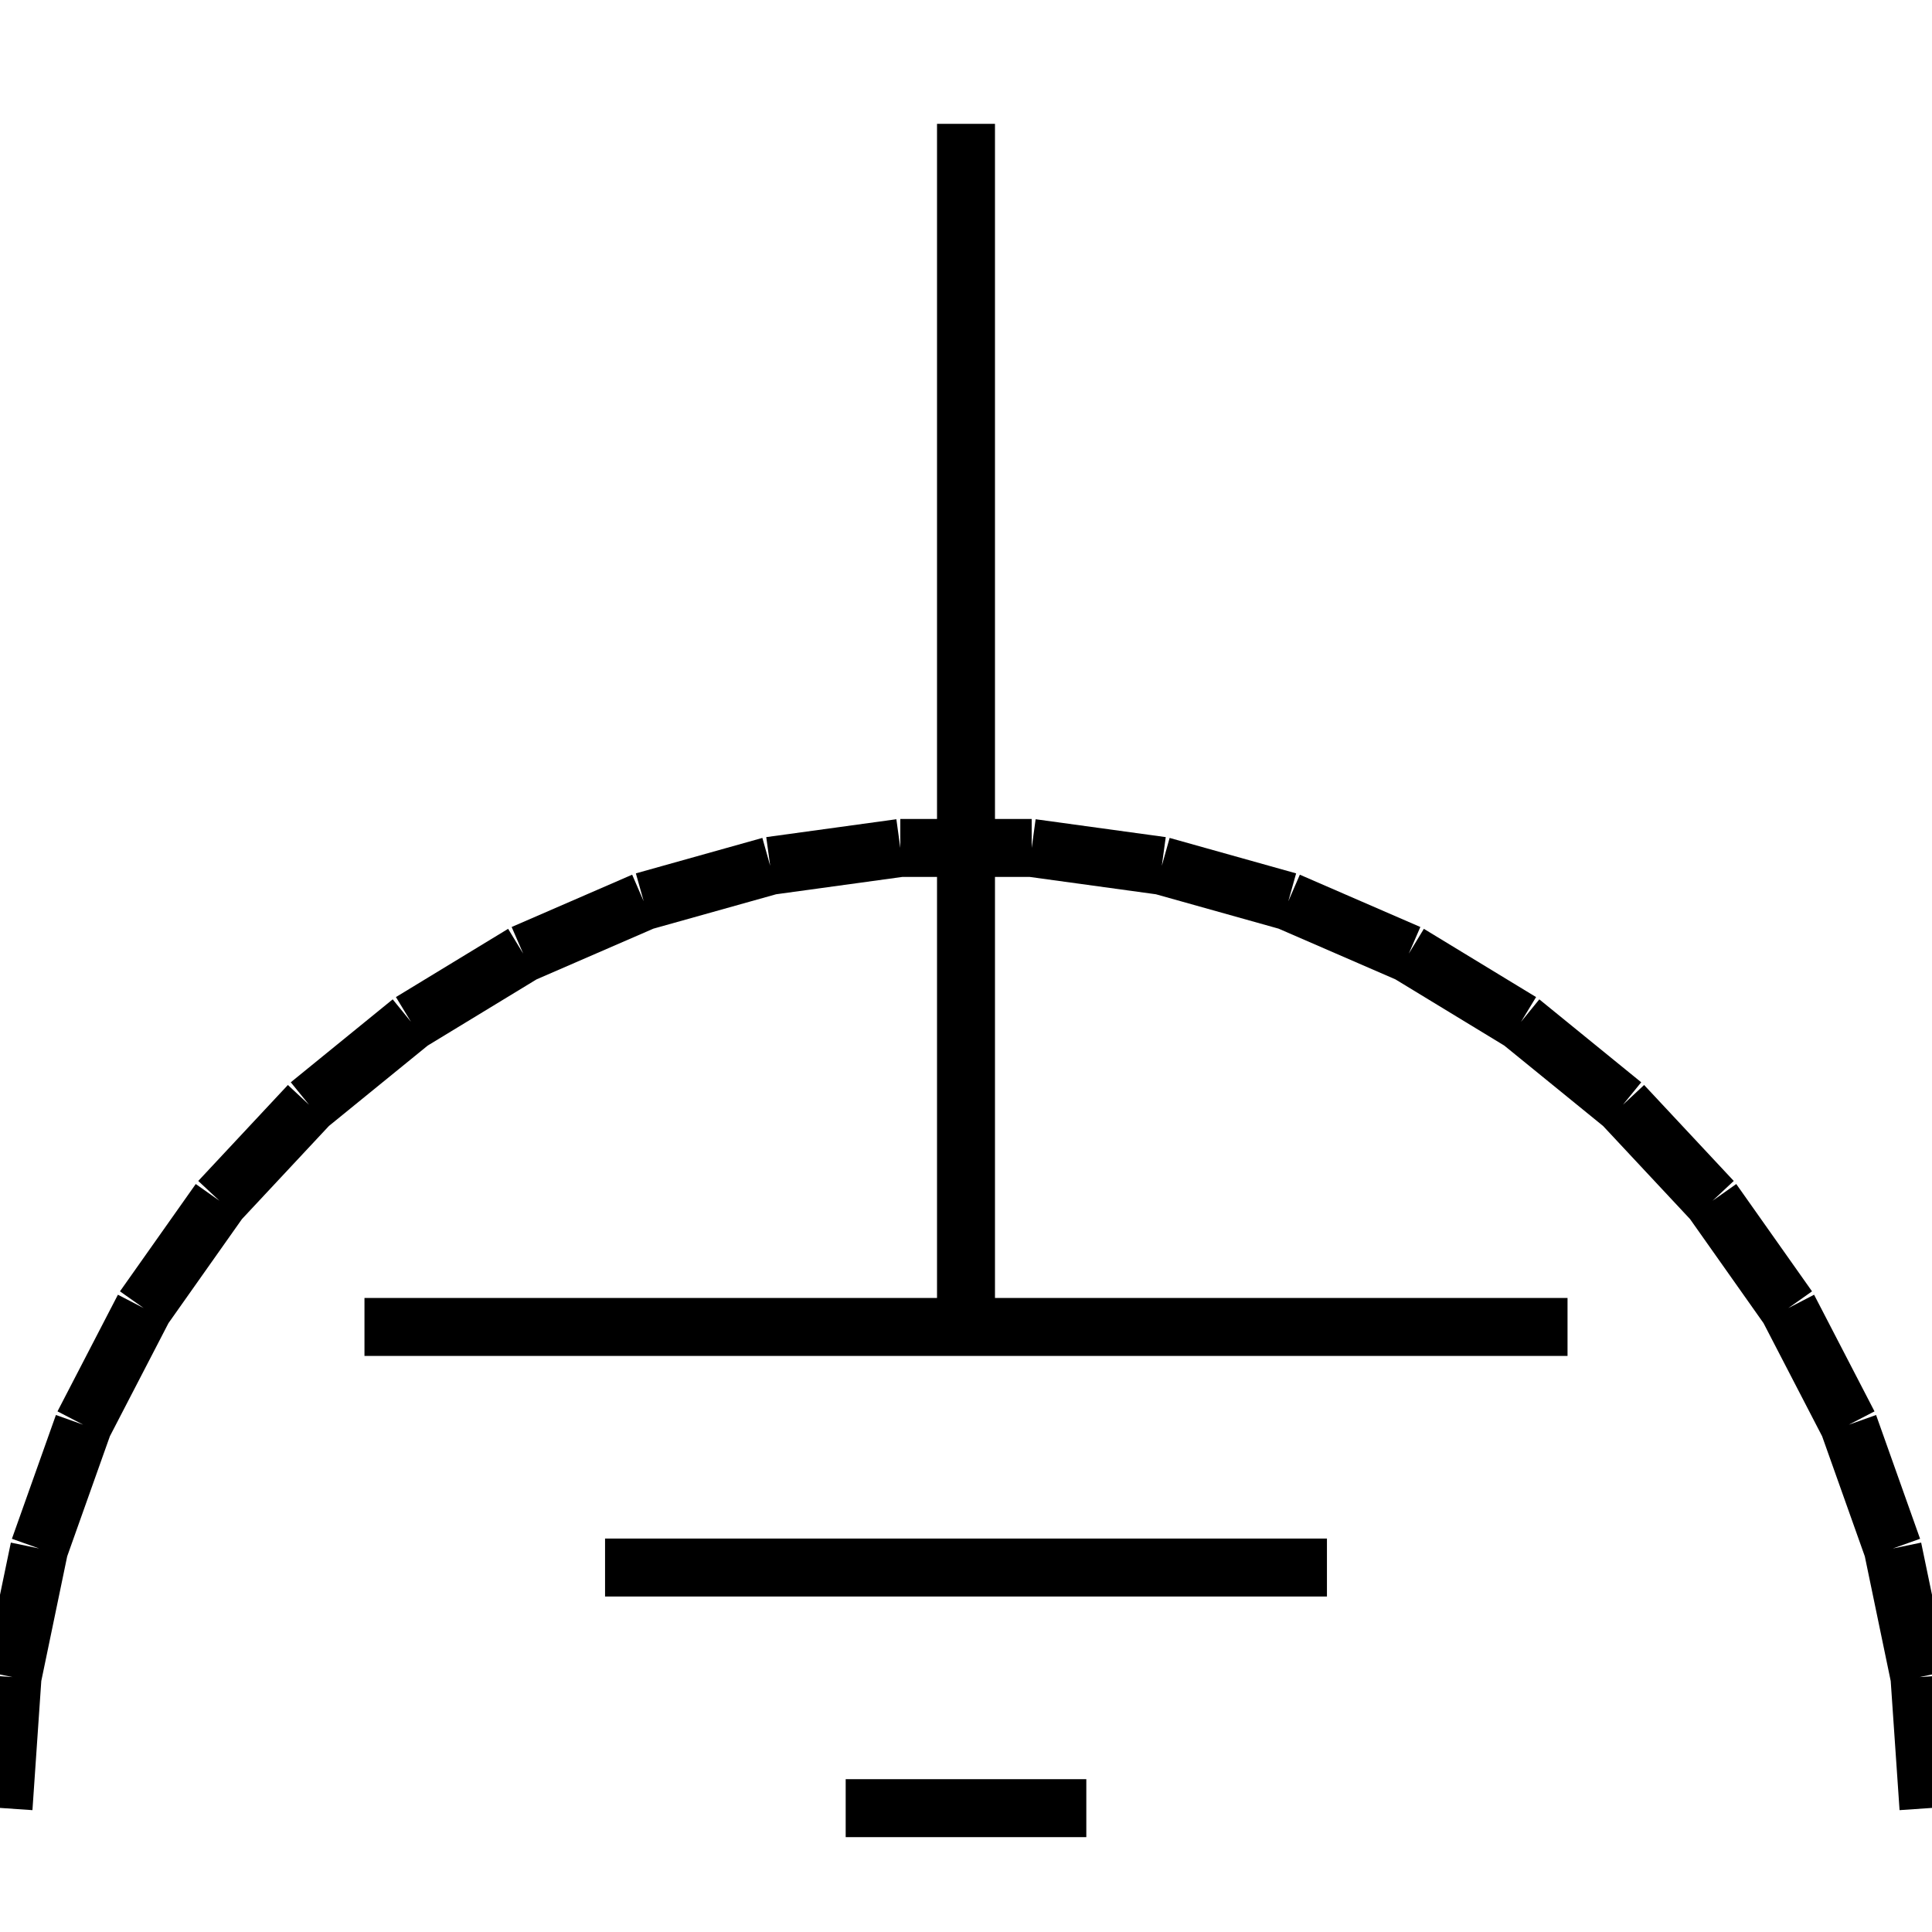 <?xml version="1.0" standalone="no"?><svg xmlns="http://www.w3.org/2000/svg" width="400.000" height="400.000" viewBox="0.0 0.0 400.000 400.000" version="1.1">
  <title>Produce by Acme CAD Converter</title>
  <desc>Produce by Acme CAD Converter</desc>
<g id="0" display="visible">
<g><path d="M399.27 374.36L397.41 347.22M397.41 347.22L391.88 320.6M391.88 320.6L382.77 294.97M382.77 294.97L370.26 270.82M370.26 270.82L354.57 248.6M354.57 248.6L336.01 228.73M336.01 228.73L314.91 211.56M314.91 211.56L291.68 197.43M291.68 197.43L266.73 186.6M266.73 186.6L240.54 179.26M240.54 179.26L213.6 175.56M213.6 175.56L186.4 175.56M186.4 175.56L159.46 179.26M159.46 179.26L133.27 186.6M133.27 186.6L108.32 197.43M108.32 197.43L85.09 211.56M85.09 211.56L63.99 228.73M63.99 228.73L45.43 248.6M45.43 248.6L29.74 270.82M29.74 270.82L17.23 294.97M17.23 294.97L8.12 320.6M8.12 320.6L2.59 347.22M2.59 347.22L0.73 374.36"
fill="none" stroke="black" stroke-width="12"/>
</g>
<g><path d="M175.09 374.36L224.91 374.36"
fill="none" stroke="black" stroke-width="12"/>
</g>
<g><path d="M274.73 324.54L125.27 324.54"
fill="none" stroke="black" stroke-width="12"/>
</g>
<g><path d="M75.46 274.73L324.54 274.73"
fill="none" stroke="black" stroke-width="12"/>
</g>
<g><path d="M200 274.73L200 25.64"
fill="none" stroke="black" stroke-width="12"/>
</g>
</g>
</svg>
